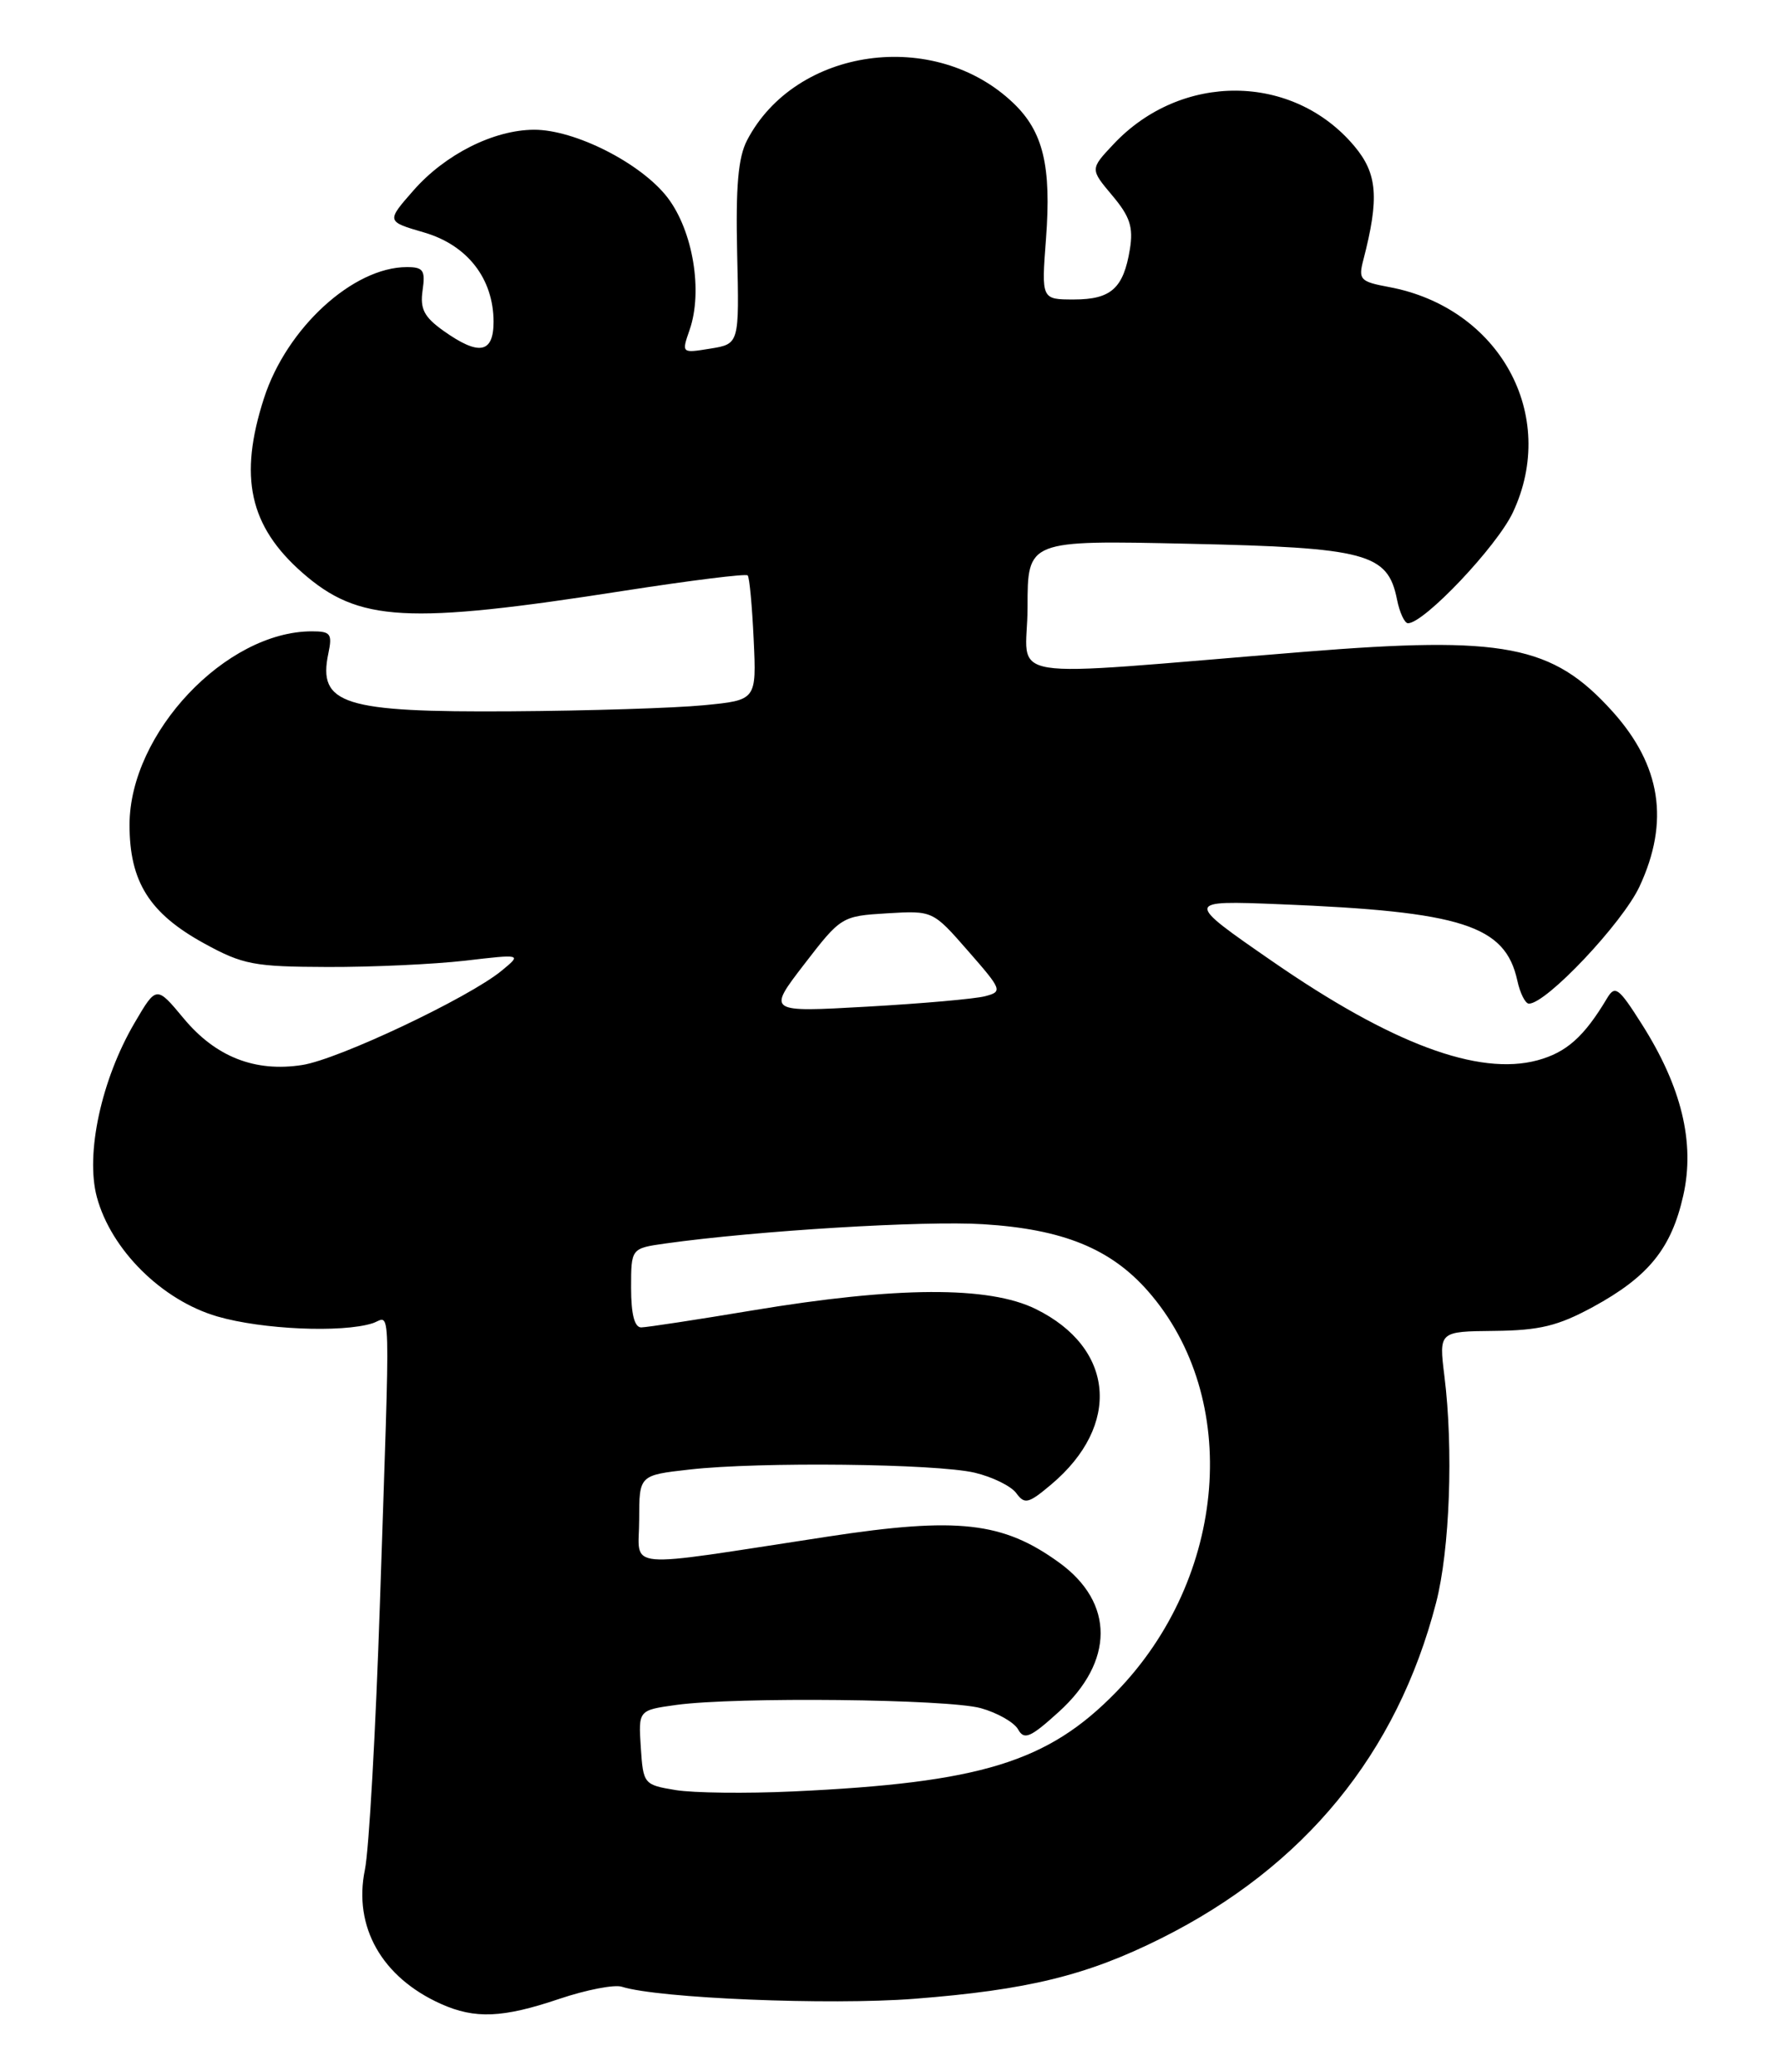<?xml version="1.0" encoding="UTF-8" standalone="no"?>
<!DOCTYPE svg PUBLIC "-//W3C//DTD SVG 1.1//EN" "http://www.w3.org/Graphics/SVG/1.1/DTD/svg11.dtd" >
<svg xmlns="http://www.w3.org/2000/svg" xmlns:xlink="http://www.w3.org/1999/xlink" version="1.1" viewBox="0 0 220 256">
 <g >
 <path fill="currentColor"
d=" M 69.12 246.96 C 72.45 245.84 75.93 245.16 76.86 245.46 C 81.37 246.89 102.48 247.76 112.98 246.95 C 127.02 245.86 134.33 244.07 143.53 239.47 C 161.24 230.61 172.66 216.67 177.49 198.03 C 179.19 191.49 179.65 179.00 178.52 170.00 C 177.84 164.50 177.84 164.50 184.70 164.43 C 190.30 164.37 192.55 163.82 196.87 161.48 C 203.76 157.73 206.58 154.24 208.05 147.68 C 209.51 141.16 207.83 134.25 202.90 126.50 C 200.04 121.99 199.61 121.68 198.61 123.36 C 195.78 128.10 193.60 130.03 190.02 131.00 C 182.73 132.96 171.99 128.95 157.30 118.80 C 146.39 111.26 146.39 111.24 158.25 111.72 C 180.74 112.62 186.03 114.33 187.53 121.13 C 187.87 122.71 188.52 124.00 188.97 124.00 C 191.13 124.00 200.54 114.03 202.64 109.52 C 206.38 101.49 205.29 94.54 199.26 87.86 C 191.87 79.68 185.92 78.54 161.23 80.53 C 122.40 83.66 127.00 84.40 127.00 75.01 C 127.00 66.74 127.00 66.74 146.88 67.18 C 168.93 67.66 171.52 68.36 172.66 74.05 C 172.98 75.67 173.60 77.00 174.02 77.00 C 176.02 77.00 185.02 67.50 186.99 63.30 C 192.64 51.27 185.33 38.00 171.66 35.46 C 168.11 34.80 167.87 34.54 168.50 32.12 C 170.49 24.46 170.25 21.45 167.38 18.04 C 159.78 9.01 145.99 8.91 137.62 17.82 C 134.73 20.89 134.73 20.89 137.46 24.14 C 139.66 26.75 140.09 28.06 139.65 30.78 C 138.86 35.62 137.33 37.00 132.73 37.00 C 128.71 37.00 128.71 37.00 129.28 29.51 C 129.96 20.52 128.94 16.27 125.26 12.75 C 115.54 3.44 98.31 5.85 92.33 17.34 C 91.23 19.46 90.92 23.04 91.11 31.34 C 91.37 42.49 91.37 42.49 87.80 43.07 C 84.23 43.65 84.23 43.65 85.23 40.76 C 86.89 36.00 85.65 28.54 82.52 24.43 C 79.28 20.19 71.07 16.01 66.00 16.03 C 61.02 16.05 55.03 19.06 51.11 23.52 C 47.74 27.36 47.74 27.36 52.41 28.72 C 57.77 30.28 60.99 34.42 61.00 39.75 C 61.00 43.66 59.20 43.99 54.81 40.87 C 52.41 39.16 51.90 38.16 52.23 35.87 C 52.59 33.40 52.32 33.00 50.29 33.00 C 43.64 33.00 35.43 40.53 32.63 49.19 C 29.48 58.93 30.82 65.00 37.36 70.75 C 44.33 76.86 50.22 77.19 77.25 72.97 C 85.37 71.71 92.19 70.86 92.41 71.09 C 92.63 71.31 92.96 74.88 93.15 79.00 C 93.50 86.50 93.50 86.50 87.00 87.13 C 83.42 87.48 72.71 87.82 63.18 87.88 C 42.46 88.02 39.26 87.02 40.58 80.75 C 41.09 78.30 40.87 78.00 38.55 78.00 C 27.91 78.00 16.03 90.58 16.01 101.88 C 16.00 108.92 18.46 112.84 25.22 116.55 C 30.03 119.19 31.38 119.44 40.50 119.47 C 46.00 119.49 53.65 119.13 57.50 118.69 C 64.50 117.87 64.50 117.87 62.00 119.93 C 57.92 123.28 41.83 130.89 37.35 131.58 C 31.51 132.49 26.64 130.57 22.69 125.81 C 19.33 121.77 19.33 121.77 16.63 126.38 C 12.53 133.37 10.54 142.56 11.97 147.89 C 13.73 154.42 20.02 160.66 26.87 162.65 C 32.41 164.26 42.25 164.69 46.04 163.49 C 48.35 162.75 48.25 159.09 46.96 198.00 C 46.44 213.68 45.61 228.52 45.10 231.00 C 43.65 238.06 47.19 244.30 54.50 247.58 C 58.70 249.46 62.13 249.32 69.12 246.96 Z  M 83.50 221.16 C 79.57 220.51 79.50 220.42 79.20 215.89 C 78.90 211.29 78.90 211.29 83.59 210.64 C 91.00 209.63 117.12 209.91 121.22 211.04 C 123.27 211.61 125.34 212.79 125.83 213.66 C 126.58 215.01 127.34 214.69 130.83 211.53 C 137.74 205.29 137.77 198.02 130.90 193.05 C 123.96 188.02 118.37 187.39 102.34 189.84 C 76.37 193.80 79.00 194.04 79.00 187.74 C 79.00 182.26 79.00 182.26 85.21 181.56 C 93.84 180.58 115.69 180.83 120.47 181.95 C 122.66 182.47 124.97 183.60 125.61 184.48 C 126.64 185.89 127.12 185.77 129.92 183.41 C 138.61 176.10 137.77 166.53 128.02 161.73 C 122.22 158.87 110.83 158.93 93.00 161.90 C 86.12 163.05 79.94 163.99 79.25 164.00 C 78.42 164.00 78.00 162.36 78.00 159.11 C 78.00 154.23 78.00 154.23 82.25 153.63 C 93.54 152.05 114.23 150.79 121.52 151.25 C 131.37 151.86 137.26 154.26 141.88 159.51 C 153.48 172.73 151.72 194.91 137.94 209.06 C 129.51 217.71 121.23 220.26 98.00 221.33 C 92.22 221.60 85.70 221.52 83.50 221.16 Z  M 99.40 119.13 C 103.93 113.25 104.03 113.18 109.63 112.84 C 115.29 112.50 115.29 112.50 119.65 117.49 C 123.86 122.30 123.94 122.51 121.76 123.08 C 120.52 123.41 113.95 123.99 107.17 124.37 C 94.83 125.07 94.83 125.07 99.40 119.13 Z "/>
</g>
</svg>